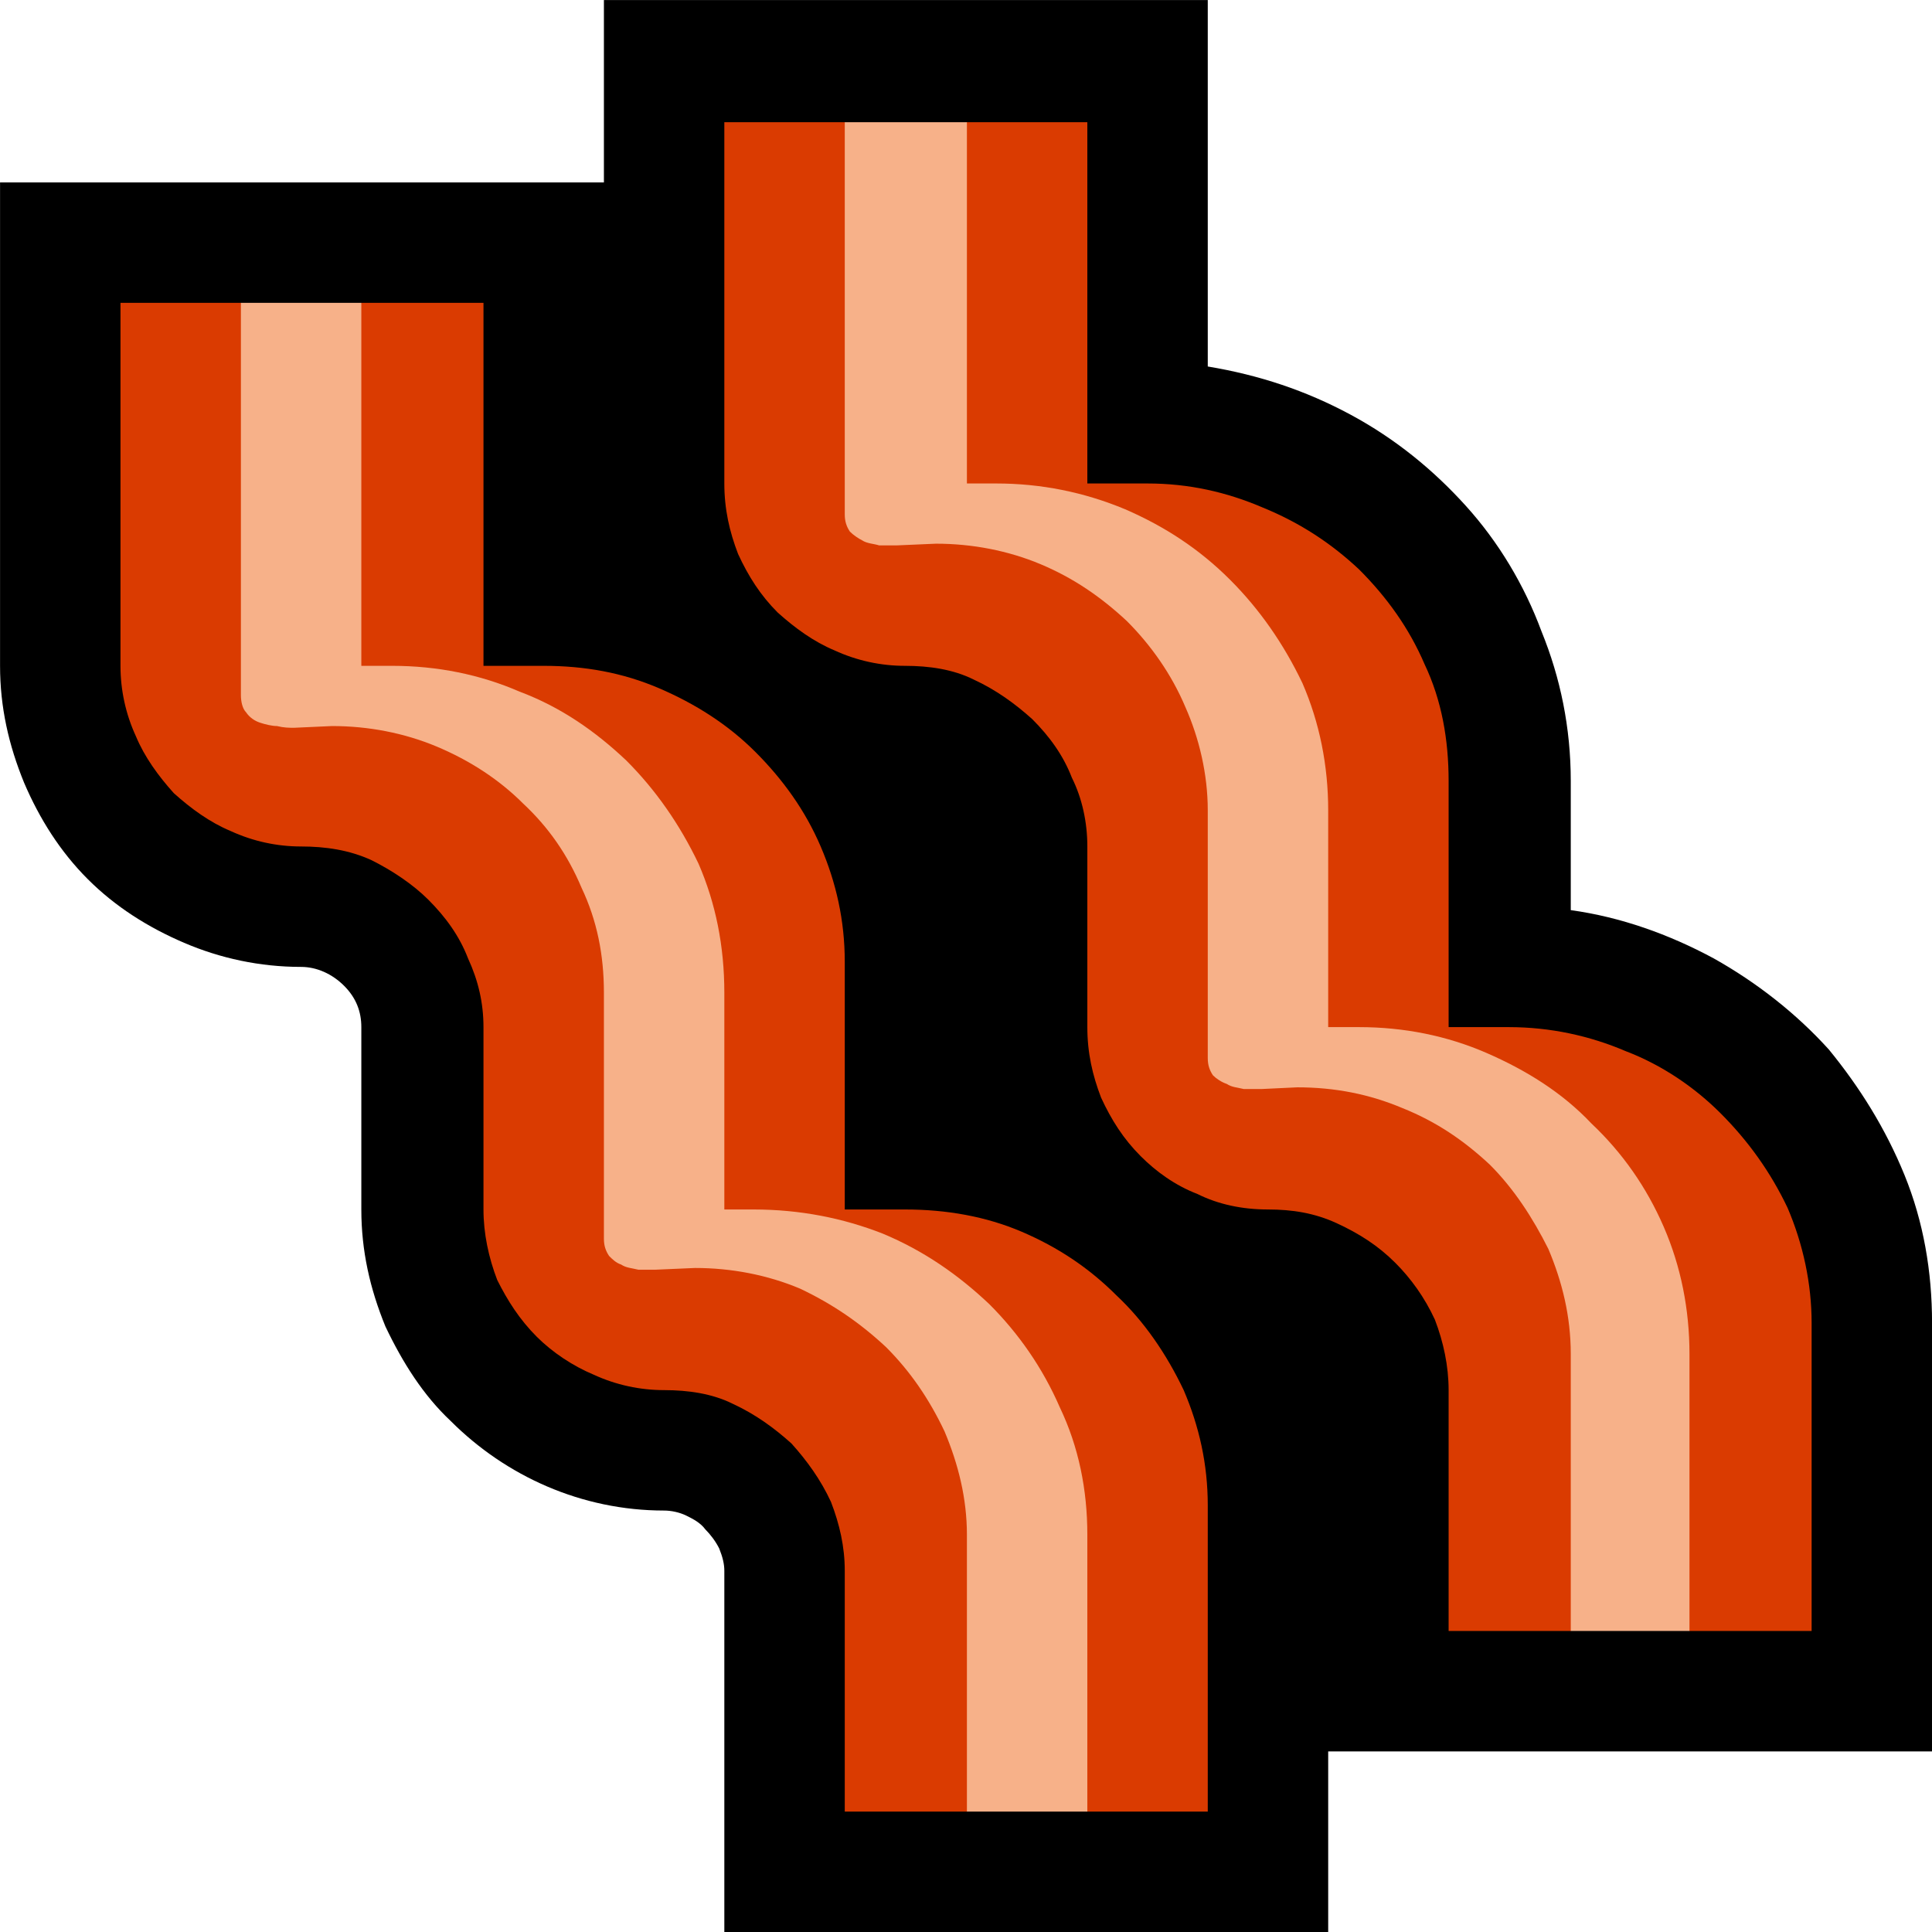 <?xml version="1.0" encoding="UTF-8" standalone="no"?>
<svg
   width="16.845"
   height="16.845"
   viewBox="0 0 16.845 16.845"
   version="1.1"
   xml:space="preserve"
   style="clip-rule:evenodd;fill-rule:evenodd;stroke-linejoin:round;stroke-miterlimit:2"
   id="svg20568"
   sodipodi:docname="emojis.svg"
   xmlns:inkscape="http://www.inkscape.org/namespaces/inkscape"
   xmlns:sodipodi="http://sodipodi.sourceforge.net/DTD/sodipodi-0.dtd"
   xmlns="http://www.w3.org/2000/svg"
   xmlns:svg="http://www.w3.org/2000/svg"><defs
     id="defs20572" /><sodipodi:namedview
     id="namedview20570"
     pagecolor="#505050"
     bordercolor="#eeeeee"
     borderopacity="1"
     inkscape:pageshadow="0"
     inkscape:pageopacity="0"
     inkscape:pagecheckerboard="0" /><g
     transform="matrix(0.24,0,0,0.24,-95.596,-512.135)"
     id="g20566"><g
       transform="matrix(62.5,0,0,62.5,390.506,2190.96)"
       id="g10120"><path
         d="M 0.476,-0.807 V -0.913 H 0.827 V -0.7 c 0.03,0.005 0.057,0.014 0.083,0.028 0.026,0.014 0.048,0.032 0.067,0.053 0.019,0.021 0.034,0.046 0.044,0.073 0.011,0.027 0.017,0.056 0.017,0.087 v 0.075 c 0.029,0.004 0.057,0.014 0.083,0.028 0.025,0.014 0.048,0.032 0.067,0.053 0.018,0.022 0.033,0.046 0.044,0.073 0.011,0.027 0.016,0.056 0.016,0.086 V 0.105 H 0.897 V 0.21 H 0.546 V 0 C 0.546,-0.004 0.545,-0.008 0.543,-0.013 0.541,-0.017 0.538,-0.021 0.535,-0.024 0.532,-0.028 0.528,-0.03 0.524,-0.032 0.52,-0.034 0.515,-0.035 0.511,-0.035 0.487,-0.035 0.464,-0.04 0.443,-0.049 0.422,-0.058 0.403,-0.071 0.387,-0.087 0.371,-0.102 0.359,-0.121 0.349,-0.142 0.34,-0.164 0.335,-0.186 0.335,-0.21 V -0.316 C 0.335,-0.325 0.332,-0.333 0.325,-0.34 0.318,-0.347 0.309,-0.351 0.3,-0.351 0.276,-0.351 0.253,-0.356 0.232,-0.365 0.211,-0.374 0.192,-0.386 0.176,-0.402 0.16,-0.418 0.148,-0.437 0.139,-0.458 0.13,-0.48 0.125,-0.502 0.125,-0.526 v -0.281 z"
         style="fill-rule:nonzero"
         id="path10114" /><path
         d="m 0.967,-0.316 h 0.035 c 0.024,0 0.047,0.005 0.068,0.014 0.021,0.008 0.04,0.021 0.055,0.036 0.016,0.016 0.029,0.034 0.039,0.055 0.009,0.021 0.014,0.044 0.014,0.067 V 0.035 H 1.107 L 1.073,0.003 1.038,0.035 H 0.967 v -0.14 C 0.967,-0.119 0.964,-0.133 0.959,-0.146 0.953,-0.159 0.945,-0.17 0.936,-0.179 0.926,-0.189 0.915,-0.196 0.902,-0.202 0.889,-0.208 0.876,-0.21 0.862,-0.21 0.847,-0.21 0.833,-0.213 0.821,-0.219 0.808,-0.224 0.797,-0.232 0.788,-0.241 0.778,-0.251 0.771,-0.262 0.765,-0.275 0.76,-0.288 0.757,-0.301 0.757,-0.316 v -0.105 c 0,-0.014 -0.003,-0.028 -0.009,-0.04 C 0.743,-0.474 0.735,-0.485 0.725,-0.495 0.715,-0.504 0.704,-0.512 0.691,-0.518 0.679,-0.524 0.665,-0.526 0.651,-0.526 0.637,-0.526 0.623,-0.529 0.61,-0.535 0.598,-0.54 0.587,-0.548 0.577,-0.557 0.567,-0.567 0.56,-0.578 0.554,-0.591 0.549,-0.604 0.546,-0.617 0.546,-0.632 v -0.21 h 0.07 l 0.035,0.032 0.036,-0.032 h 0.07 v 0.21 h 0.035 c 0.024,0 0.046,0.005 0.067,0.014 0.022,0.009 0.04,0.021 0.056,0.036 0.016,0.016 0.029,0.034 0.038,0.055 0.01,0.021 0.014,0.044 0.014,0.068 z M 0.616,-0.21 h 0.035 c 0.024,0 0.047,0.004 0.068,0.013 0.021,0.009 0.039,0.021 0.055,0.037 0.016,0.015 0.029,0.034 0.039,0.055 0.009,0.021 0.014,0.043 0.014,0.067 V 0.14 H 0.757 L 0.722,0.122 0.687,0.14 H 0.616 V 0 C 0.616,-0.014 0.613,-0.027 0.608,-0.04 0.602,-0.053 0.594,-0.064 0.585,-0.074 0.575,-0.083 0.564,-0.091 0.551,-0.097 0.539,-0.103 0.525,-0.105 0.511,-0.105 0.497,-0.105 0.483,-0.108 0.47,-0.114 0.458,-0.119 0.446,-0.127 0.437,-0.136 0.427,-0.146 0.42,-0.157 0.414,-0.169 0.409,-0.182 0.406,-0.196 0.406,-0.21 V -0.316 C 0.406,-0.33 0.403,-0.343 0.397,-0.356 0.392,-0.369 0.384,-0.38 0.374,-0.39 0.365,-0.399 0.353,-0.407 0.341,-0.413 0.328,-0.419 0.314,-0.421 0.3,-0.421 0.286,-0.421 0.272,-0.424 0.259,-0.43 0.247,-0.435 0.236,-0.443 0.226,-0.452 0.217,-0.462 0.209,-0.473 0.204,-0.485 0.198,-0.498 0.195,-0.512 0.195,-0.526 v -0.211 h 0.07 L 0.3,-0.691 0.335,-0.737 h 0.071 v 0.211 h 0.035 c 0.024,0 0.046,0.004 0.067,0.013 0.021,0.009 0.04,0.021 0.056,0.037 0.016,0.016 0.029,0.034 0.038,0.055 0.009,0.021 0.014,0.043 0.014,0.067 z"
         style="fill:#da3b01;fill-rule:nonzero"
         id="path10116" /><path
         d="m 0.897,-0.316 h 0.018 c 0.026,0 0.051,0.005 0.074,0.015 0.023,0.01 0.044,0.023 0.061,0.041 0.018,0.017 0.032,0.037 0.042,0.06 0.01,0.023 0.015,0.048 0.015,0.074 V 0.035 H 1.038 V -0.126 C 1.038,-0.148 1.033,-0.168 1.025,-0.187 1.016,-0.205 1.005,-0.222 0.991,-0.236 0.976,-0.25 0.96,-0.261 0.94,-0.269 0.921,-0.277 0.901,-0.281 0.879,-0.281 L 0.858,-0.28 c -0.003,0 -0.006,0 -0.01,0 C 0.844,-0.281 0.841,-0.281 0.838,-0.283 0.835,-0.284 0.832,-0.286 0.83,-0.288 0.828,-0.291 0.827,-0.294 0.827,-0.298 v -0.144 c 0,-0.021 -0.005,-0.042 -0.013,-0.06 C 0.806,-0.521 0.794,-0.538 0.78,-0.552 0.765,-0.566 0.749,-0.577 0.73,-0.585 0.711,-0.593 0.69,-0.597 0.669,-0.597 l -0.023,0.001 c -0.003,0 -0.007,0 -0.01,0 C 0.633,-0.597 0.629,-0.597 0.626,-0.599 0.624,-0.6 0.621,-0.602 0.619,-0.604 0.617,-0.607 0.616,-0.61 0.616,-0.614 v -0.228 h 0.071 v 0.21 h 0.017 c 0.026,0 0.051,0.005 0.075,0.015 0.023,0.01 0.043,0.023 0.061,0.041 0.017,0.017 0.031,0.037 0.042,0.06 0.01,0.023 0.015,0.048 0.015,0.074 z M 0.546,-0.21 h 0.017 c 0.027,0 0.052,0.005 0.075,0.014 0.024,0.01 0.044,0.024 0.062,0.041 0.017,0.017 0.031,0.037 0.041,0.06 0.011,0.023 0.016,0.048 0.016,0.074 V 0.14 h -0.07 v -0.161 c 0,-0.021 -0.005,-0.041 -0.013,-0.06 C 0.665,-0.1 0.654,-0.116 0.64,-0.13 0.625,-0.144 0.609,-0.155 0.59,-0.164 0.571,-0.172 0.55,-0.176 0.529,-0.176 l -0.023,0.001 c -0.003,0 -0.007,0 -0.01,0 C 0.492,-0.176 0.489,-0.176 0.486,-0.178 0.483,-0.179 0.481,-0.181 0.479,-0.183 0.477,-0.186 0.476,-0.189 0.476,-0.193 V -0.336 C 0.476,-0.358 0.472,-0.378 0.463,-0.397 0.455,-0.416 0.444,-0.432 0.429,-0.446 0.415,-0.46 0.398,-0.471 0.379,-0.479 0.36,-0.487 0.339,-0.491 0.318,-0.491 L 0.296,-0.49 c -0.003,0 -0.006,0 -0.01,-0.001 -0.003,0 -0.007,-0.001 -0.01,-0.002 C 0.273,-0.494 0.27,-0.496 0.268,-0.499 0.266,-0.501 0.265,-0.505 0.265,-0.509 v -0.228 h 0.07 v 0.211 h 0.018 c 0.026,0 0.051,0.005 0.074,0.015 0.024,0.009 0.044,0.023 0.062,0.04 0.017,0.017 0.031,0.037 0.042,0.06 0.01,0.023 0.015,0.048 0.015,0.075 z"
         style="fill:#f7b189;fill-rule:nonzero"
         id="path10118" /></g></g></svg>
